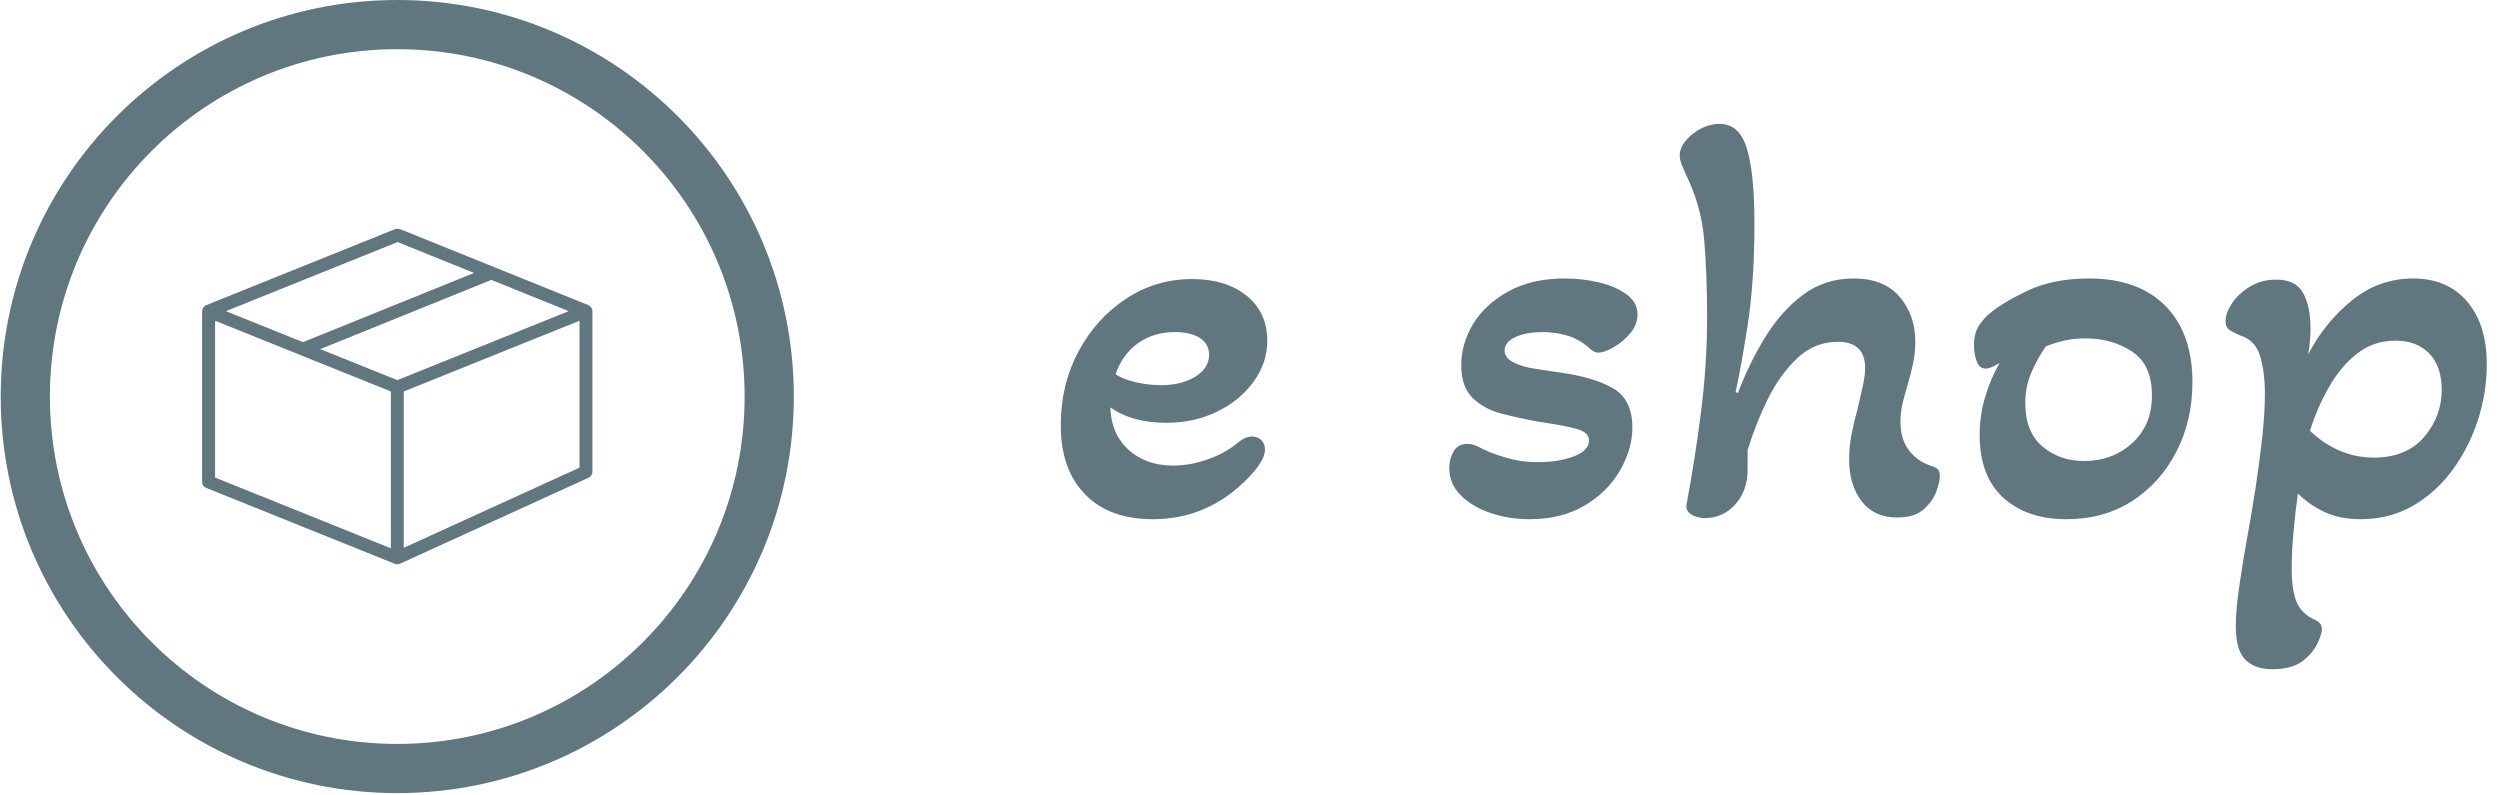 <svg xmlns="http://www.w3.org/2000/svg" version="1.1" xmlns:xlink="http://www.w3.org/1999/xlink" xmlns:svgjs="http://svgjs.dev/svgjs" width="1500" height="477" viewBox="0 0 1500 477"><g transform="matrix(1,0,0,1,-0.909,-0.57)"><svg viewBox="0 0 396 126" data-background-color="#ffffff" preserveAspectRatio="xMidYMid meet" height="477" width="1500" xmlns="http://www.w3.org/2000/svg" xmlns:xlink="http://www.w3.org/1999/xlink"><g id="tight-bounds" transform="matrix(1,0,0,1,0.24,0.151)"><svg viewBox="0 0 395.52 125.699" height="125.699" width="395.52"><g><svg viewBox="0 0 683.093 217.091" height="125.699" width="395.52"><g transform="matrix(1,0,0,1,287.573,33.908)"><svg viewBox="0 0 395.52 149.276" height="149.276" width="395.52"><g id="textblocktransform"><svg viewBox="0 0 395.52 149.276" height="149.276" width="395.52" id="textblock"><g><svg viewBox="0 0 395.52 149.276" height="149.276" width="395.52"><g transform="matrix(1,0,0,1,0,0)"><svg width="395.52" viewBox="1.7 -34 124.99 47.8" height="149.276" data-palette-color="#61777f"><g class="wordmark-text-0" data-fill-palette-color="primary" id="text-0"><path d="M9.75 0.65L9.75 0.65Q5.95 0.65 3.83-1.53 1.7-3.7 1.7-7.6L1.7-7.6Q1.7-11.15 3.25-14.05 4.8-16.95 7.43-18.68 10.05-20.4 13.2-20.4L13.2-20.4Q16.2-20.4 18-18.93 19.8-17.45 19.8-15L19.8-15Q19.8-13.05 18.6-11.4 17.4-9.75 15.4-8.78 13.4-7.8 10.95-7.8L10.95-7.8Q7.95-7.8 6.05-9.15L6.05-9.15Q6.1-6.85 7.63-5.45 9.15-4.05 11.55-4.05L11.55-4.05Q13-4.05 14.53-4.58 16.05-5.1 17.15-6L17.15-6Q17.85-6.6 18.45-6.6L18.45-6.6Q18.95-6.6 19.28-6.28 19.6-5.95 19.6-5.45L19.6-5.45Q19.6-4.35 17.7-2.55L17.7-2.55Q14.35 0.65 9.75 0.65ZM10.5-11.1L10.5-11.1Q12.3-11.1 13.5-11.85 14.7-12.6 14.7-13.75L14.7-13.75Q14.7-14.7 13.9-15.23 13.1-15.75 11.7-15.75L11.7-15.75Q9.85-15.75 8.47-14.78 7.1-13.8 6.5-12.05L6.5-12.05Q7.2-11.6 8.3-11.35 9.4-11.1 10.5-11.1Z" fill="#61777f" data-fill-palette-color="primary"></path><path d="M42.8 0.65L42.8 0.65Q40.95 0.65 39.35 0.1 37.75-0.45 36.75-1.45 35.75-2.45 35.75-3.85L35.75-3.85Q35.75-4.6 36.12-5.28 36.5-5.95 37.35-5.95L37.35-5.95Q37.8-5.95 38.3-5.7L38.3-5.7Q39.2-5.2 40.6-4.78 42-4.35 43.55-4.35L43.55-4.35Q45.3-4.35 46.65-4.85 48-5.35 48-6.25L48-6.25Q48-6.95 46.97-7.25 45.95-7.55 43.55-7.9L43.55-7.9Q41.9-8.2 40.35-8.6 38.8-9 37.8-9.98 36.8-10.95 36.8-12.85L36.8-12.85Q36.8-14.7 37.82-16.43 38.85-18.15 40.9-19.3 42.95-20.45 45.9-20.45L45.9-20.45Q47.45-20.45 48.9-20.1 50.35-19.75 51.3-19.05 52.25-18.35 52.25-17.3L52.25-17.3Q52.25-16.4 51.62-15.65 51-14.9 50.17-14.43 49.35-13.95 48.8-13.95L48.8-13.95Q48.4-13.95 47.85-14.5L47.85-14.5Q47-15.2 45.97-15.48 44.95-15.75 43.95-15.75L43.95-15.75Q42.45-15.75 41.52-15.3 40.6-14.85 40.6-14.15L40.6-14.15Q40.6-13.5 41.37-13.1 42.15-12.7 43.3-12.53 44.45-12.35 45.5-12.2L45.5-12.2Q48.4-11.8 50.1-10.83 51.8-9.85 51.8-7.4L51.8-7.4Q51.8-5.5 50.72-3.63 49.65-1.75 47.62-0.55 45.6 0.65 42.8 0.65ZM58.15 0.55L58.15 0.55Q57.45 0.55 56.95 0.23 56.45-0.1 56.55-0.65L56.55-0.65Q57.3-4.65 57.82-8.78 58.35-12.9 58.35-17.1L58.35-17.1Q58.35-20.8 58.1-23.8 57.85-26.8 56.5-29.55L56.5-29.55Q56.25-30.1 56.1-30.5 55.95-30.9 55.95-31.25L55.95-31.25Q55.95-32.2 57.07-33.1 58.2-34 59.45-34L59.45-34Q61.2-34 61.85-31.8 62.5-29.6 62.5-25.3L62.5-25.3Q62.5-20.15 61.9-16.32 61.3-12.5 60.85-10.5L60.85-10.5 61.05-10.4Q62.05-13.05 63.47-15.35 64.9-17.65 66.8-19.05 68.7-20.45 71.2-20.45L71.2-20.45Q73.85-20.45 75.22-18.85 76.6-17.25 76.6-14.9L76.6-14.9Q76.6-13.9 76.4-12.98 76.2-12.05 75.95-11.2L75.95-11.2Q75.7-10.4 75.5-9.58 75.3-8.75 75.3-7.9L75.3-7.9Q75.3-6.35 76.05-5.38 76.8-4.4 78.05-4L78.05-4Q78.4-3.9 78.57-3.73 78.75-3.55 78.75-3.1L78.75-3.1Q78.75-2.65 78.45-1.8 78.15-0.95 77.35-0.23 76.55 0.5 75 0.5L75 0.5Q73 0.5 71.89-0.93 70.8-2.35 70.8-4.6L70.8-4.6Q70.8-5.7 71.02-6.85 71.25-8 71.55-9.05L71.55-9.05Q71.8-10.1 72-11.03 72.2-11.95 72.2-12.6L72.2-12.6Q72.2-14.9 69.8-14.9L69.8-14.9Q67.8-14.9 66.27-13.48 64.75-12.05 63.67-9.88 62.6-7.7 61.9-5.4L61.9-5.4 61.9-3.7Q61.9-1.85 60.82-0.65 59.75 0.55 58.15 0.55ZM89.84 0.65L89.84 0.65Q86.39 0.65 84.32-1.23 82.24-3.1 82.24-6.75L82.24-6.75Q82.24-8.45 82.72-10.05 83.19-11.65 83.99-13.05L83.99-13.05Q83.19-12.55 82.79-12.55L82.79-12.55Q82.19-12.55 81.97-13.23 81.74-13.9 81.74-14.55L81.74-14.55Q81.74-15.7 82.22-16.38 82.69-17.05 83.14-17.4L83.14-17.4Q84.19-18.3 86.44-19.38 88.69-20.45 91.84-20.45L91.84-20.45Q96.14-20.45 98.52-18.05 100.89-15.65 100.89-11.35L100.89-11.35Q100.89-8 99.49-5.28 98.09-2.55 95.62-0.95 93.14 0.65 89.84 0.65ZM91.39-4.45L91.39-4.45Q93.89-4.45 95.62-6.03 97.34-7.6 97.34-10.2L97.34-10.2Q97.34-12.9 95.59-14.05 93.84-15.2 91.54-15.2L91.54-15.2Q90.49-15.2 89.64-15 88.79-14.8 88.04-14.5L88.04-14.5Q87.34-13.5 86.79-12.25 86.24-11 86.24-9.5L86.24-9.5Q86.24-7 87.74-5.73 89.24-4.45 91.39-4.45ZM107.89 13.8L107.89 13.8Q106.39 13.8 105.54 12.98 104.69 12.15 104.69 10L104.69 10Q104.69 8.55 105.02 6.35 105.34 4.15 105.79 1.7L105.79 1.7Q106.14-0.25 106.47-2.4 106.79-4.55 107.02-6.63 107.24-8.7 107.24-10.35L107.24-10.35Q107.24-12.25 106.82-13.65 106.39-15.05 105.09-15.45L105.09-15.45Q104.59-15.65 104.19-15.9 103.79-16.15 103.79-16.7L103.79-16.7Q103.79-17.4 104.34-18.25 104.89-19.1 105.92-19.73 106.94-20.35 108.24-20.35L108.24-20.35Q109.94-20.35 110.59-19.18 111.24-18 111.24-16.1L111.24-16.1Q111.24-15.55 111.19-14.98 111.14-14.4 111.04-13.8L111.04-13.8Q112.49-16.6 114.87-18.53 117.24-20.45 120.24-20.45L120.24-20.45Q123.24-20.45 124.97-18.43 126.69-16.4 126.69-12.95L126.69-12.95Q126.69-10.4 125.89-7.98 125.09-5.55 123.64-3.6 122.19-1.65 120.17-0.5 118.14 0.65 115.64 0.65L115.64 0.65Q113.84 0.65 112.49 0.03 111.14-0.6 110.14-1.6L110.14-1.6Q109.94-0.3 109.77 1.55 109.59 3.4 109.59 5L109.59 5Q109.59 6.85 110.02 7.9 110.44 8.95 111.69 9.5L111.69 9.5Q112.24 9.75 112.24 10.3L112.24 10.3Q112.24 10.7 111.84 11.55 111.44 12.4 110.52 13.1 109.59 13.8 107.89 13.8ZM116.79-4.75L116.79-4.75Q119.64-4.75 121.19-6.55 122.74-8.35 122.74-10.7L122.74-10.7Q122.74-12.75 121.64-13.88 120.54-15 118.69-15L118.69-15Q116.79-15 115.34-13.88 113.89-12.75 112.87-10.95 111.84-9.15 111.19-7.1L111.19-7.1Q113.69-4.75 116.79-4.75Z" fill="#61777f" data-fill-palette-color="primary"></path></g></svg></g></svg></g></svg></g></svg></g><g><svg viewBox="0 0 217.091 217.091" height="217.091" width="217.091"><g><svg></svg></g><g id="icon-0"><svg viewBox="0 0 217.091 217.091" height="217.091" width="217.091"><g><path d="M0 108.546c0-59.948 48.598-108.546 108.546-108.546 59.948 0 108.546 48.598 108.545 108.546 0 59.948-48.598 108.546-108.545 108.545-59.948 0-108.546-48.598-108.546-108.545zM108.546 203.63c52.513 0 95.084-42.57 95.084-95.084 0-52.513-42.57-95.084-95.084-95.084-52.513 0-95.084 42.57-95.084 95.084 0 52.513 42.57 95.084 95.084 95.084z" data-fill-palette-color="accent" fill="#61777f" stroke="transparent"></path></g><g transform="matrix(1,0,0,1,55.128,62.624)"><svg viewBox="0 0 106.835 91.843" height="91.843" width="106.835"><g><svg xmlns="http://www.w3.org/2000/svg" xmlns:xlink="http://www.w3.org/1999/xlink" version="1.1" x="0" y="0" viewBox="27.403 30.545 45.264 38.912" enable-background="new 0 0 100 100" xml:space="preserve" height="91.843" width="106.835" class="icon-cg-0" data-fill-palette-color="accent" id="cg-0"><path d="M72.589 39.772c-0.014-0.029-0.034-0.05-0.052-0.077-0.044-0.066-0.095-0.125-0.158-0.176-0.016-0.013-0.022-0.032-0.039-0.043-0.019-0.012-0.041-0.011-0.061-0.022-0.027-0.016-0.048-0.04-0.078-0.052l-21.809-8.806c-0.105-0.042-0.213-0.055-0.318-0.05-0.105-0.005-0.212 0.007-0.316 0.049l-21.883 8.806c-0.03 0.012-0.051 0.036-0.079 0.052-0.02 0.011-0.043 0.01-0.062 0.022-0.017 0.011-0.024 0.031-0.04 0.044-0.062 0.05-0.113 0.108-0.156 0.173-0.018 0.027-0.04 0.05-0.054 0.08-0.049 0.1-0.079 0.207-0.08 0.319 0 0.002-0.001 0.003-0.001 0.005V59.9c0 0.306 0.186 0.581 0.47 0.695l21.883 8.807c0.009 0.004 0.019 0.002 0.027 0.005 0.082 0.03 0.166 0.05 0.252 0.05 0.094 0 0.186-0.024 0.274-0.06 0.012-0.005 0.025-0.003 0.037-0.008l21.883-9.979c0.267-0.122 0.438-0.389 0.438-0.683V40.098c0-0.002-0.001-0.003-0.001-0.005C72.668 39.98 72.638 39.872 72.589 39.772zM50.038 48.095L41.1 44.499l19.841-8.025 8.973 3.623L50.038 48.095zM50.074 32.085l8.865 3.58-19.845 8.026-8.931-3.594L50.074 32.085zM28.905 41.208l20.383 8.202v18.187l-20.383-8.203V41.208zM71.17 58.246l-20.382 9.295V49.41l20.382-8.202V58.246z" fill="#61777f" data-fill-palette-color="accent"></path></svg></g></svg></g></svg></g></svg></g></svg></g><defs></defs></svg><rect width="395.52" height="125.699" fill="none" stroke="none" visibility="hidden"></rect></g></svg></g></svg>